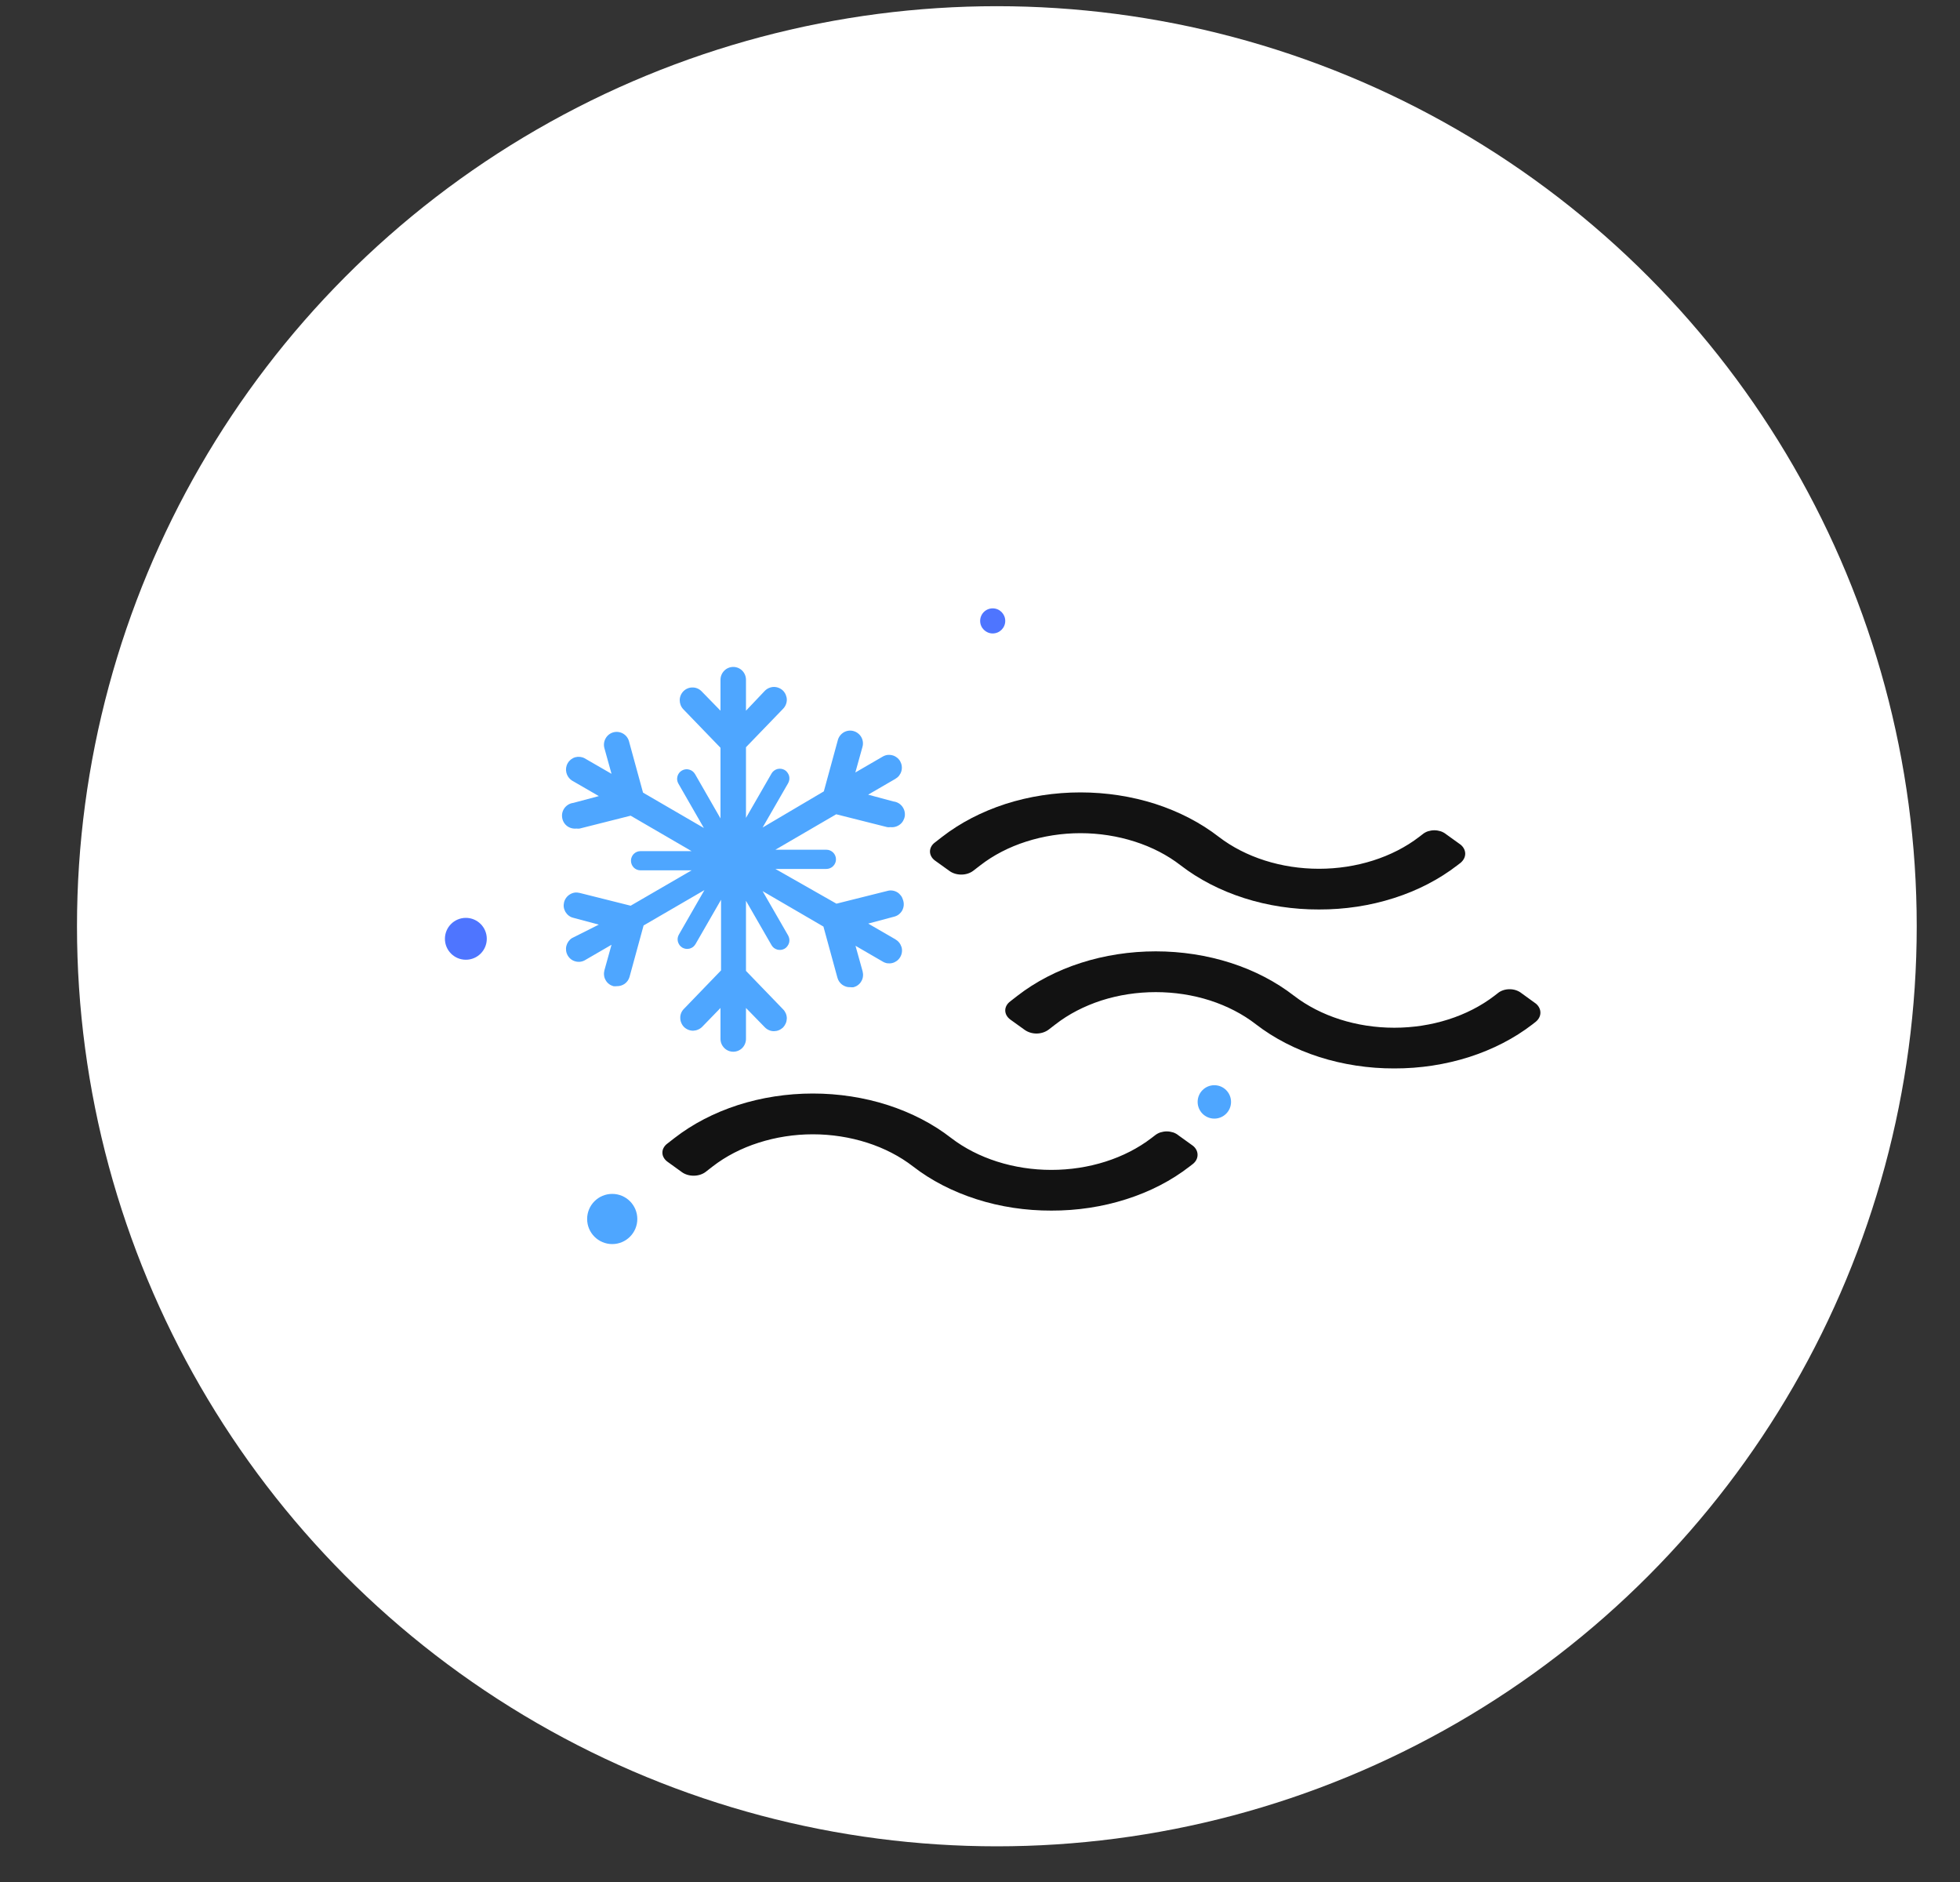 <svg width="25" height="24" viewBox="0 0 25 24" fill="none" xmlns="http://www.w3.org/2000/svg">
<rect x="0" y="0" width="25" height="24" fill="#333333" stroke="none"/>
<circle cx="12.715" cy="11.812" r="11.733" fill="white"/>
<path d="M18.631 10.772L18.446 10.639C18.426 10.623 18.403 10.61 18.377 10.601C18.351 10.593 18.323 10.588 18.295 10.588C18.267 10.588 18.239 10.593 18.213 10.601C18.187 10.61 18.164 10.623 18.145 10.639L18.102 10.672C17.762 10.933 17.302 11.079 16.824 11.079C16.345 11.079 15.886 10.933 15.546 10.672C15.314 10.492 15.039 10.35 14.737 10.252C14.434 10.155 14.109 10.105 13.781 10.105C13.454 10.105 13.129 10.155 12.826 10.252C12.524 10.35 12.249 10.492 12.017 10.672L11.927 10.742C11.906 10.757 11.89 10.775 11.879 10.795C11.868 10.815 11.862 10.837 11.862 10.859C11.862 10.88 11.868 10.902 11.879 10.922C11.89 10.942 11.906 10.96 11.927 10.975L12.108 11.105C12.149 11.136 12.204 11.153 12.261 11.153C12.318 11.153 12.372 11.136 12.413 11.105L12.504 11.035C12.671 10.905 12.871 10.802 13.09 10.732C13.309 10.662 13.544 10.625 13.781 10.625C14.019 10.625 14.254 10.662 14.473 10.732C14.692 10.802 14.892 10.905 15.059 11.035C15.291 11.214 15.566 11.356 15.869 11.453C16.172 11.55 16.496 11.599 16.824 11.598C17.151 11.599 17.476 11.55 17.778 11.453C18.081 11.357 18.356 11.214 18.588 11.035L18.631 11.002C18.668 10.97 18.689 10.93 18.689 10.887C18.689 10.844 18.668 10.803 18.631 10.772Z" fill="#121212"/>
<path d="M19.591 12.799L19.406 12.665C19.386 12.649 19.363 12.637 19.337 12.628C19.311 12.619 19.283 12.615 19.255 12.615C19.227 12.615 19.199 12.619 19.173 12.628C19.147 12.637 19.124 12.649 19.105 12.665L19.061 12.699C18.721 12.96 18.262 13.106 17.784 13.106C17.305 13.106 16.846 12.96 16.506 12.699C16.274 12.519 15.999 12.376 15.697 12.279C15.394 12.182 15.069 12.132 14.742 12.132C14.414 12.132 14.089 12.182 13.787 12.279C13.484 12.376 13.209 12.519 12.977 12.699L12.887 12.769C12.867 12.784 12.85 12.802 12.839 12.822C12.828 12.842 12.822 12.863 12.822 12.885C12.822 12.907 12.828 12.929 12.839 12.949C12.85 12.969 12.867 12.987 12.887 13.002L13.068 13.132C13.109 13.162 13.164 13.18 13.22 13.18C13.277 13.18 13.332 13.162 13.373 13.132L13.464 13.062C13.631 12.932 13.831 12.829 14.05 12.758C14.269 12.688 14.504 12.652 14.742 12.652C14.979 12.652 15.214 12.688 15.433 12.758C15.652 12.829 15.852 12.932 16.019 13.062C16.251 13.241 16.526 13.383 16.829 13.48C17.132 13.576 17.456 13.626 17.784 13.625C18.111 13.626 18.436 13.576 18.738 13.48C19.041 13.383 19.316 13.241 19.548 13.062L19.591 13.028C19.628 12.997 19.648 12.956 19.648 12.914C19.648 12.871 19.628 12.83 19.591 12.799Z" fill="#121212"/>
<path d="M15.217 14.612L15.032 14.479C15.013 14.463 14.99 14.45 14.964 14.441C14.938 14.433 14.91 14.428 14.882 14.428C14.854 14.428 14.826 14.433 14.8 14.441C14.774 14.45 14.751 14.463 14.731 14.479L14.688 14.512C14.348 14.773 13.889 14.919 13.41 14.919C12.932 14.919 12.472 14.773 12.132 14.512C11.901 14.332 11.626 14.19 11.323 14.092C11.021 13.995 10.696 13.945 10.368 13.945C10.04 13.945 9.716 13.995 9.413 14.092C9.11 14.19 8.836 14.332 8.604 14.512L8.514 14.582C8.493 14.597 8.477 14.615 8.466 14.635C8.454 14.655 8.449 14.677 8.449 14.699C8.449 14.72 8.454 14.742 8.466 14.762C8.477 14.782 8.493 14.8 8.514 14.815L8.694 14.945C8.735 14.976 8.79 14.993 8.847 14.993C8.904 14.993 8.959 14.976 9 14.945L9.09 14.875C9.258 14.745 9.457 14.642 9.677 14.572C9.896 14.502 10.131 14.465 10.368 14.465C10.605 14.465 10.841 14.502 11.06 14.572C11.279 14.642 11.478 14.745 11.646 14.875C11.878 15.055 12.153 15.196 12.456 15.293C12.758 15.39 13.083 15.439 13.41 15.438C13.738 15.439 14.062 15.39 14.365 15.293C14.668 15.197 14.943 15.055 15.174 14.875L15.217 14.842C15.255 14.811 15.275 14.77 15.275 14.727C15.275 14.684 15.255 14.643 15.217 14.612Z" fill="#121212"/>
<path d="M11.519 11.479C11.513 11.458 11.504 11.438 11.491 11.421C11.478 11.404 11.462 11.389 11.444 11.378C11.425 11.367 11.405 11.36 11.384 11.357C11.362 11.354 11.341 11.355 11.32 11.361L10.669 11.524L9.89 11.081H10.541C10.573 11.081 10.604 11.068 10.627 11.045C10.65 11.022 10.663 10.991 10.663 10.959C10.663 10.926 10.65 10.895 10.627 10.872C10.604 10.849 10.573 10.836 10.541 10.836H9.89L10.666 10.384L11.317 10.548C11.33 10.55 11.344 10.55 11.357 10.548C11.401 10.553 11.444 10.541 11.479 10.514C11.513 10.488 11.535 10.448 11.541 10.405C11.546 10.361 11.534 10.318 11.507 10.283C11.481 10.249 11.441 10.226 11.398 10.221L11.073 10.134L11.416 9.935C11.435 9.924 11.453 9.91 11.467 9.893C11.48 9.876 11.491 9.856 11.497 9.835C11.503 9.814 11.505 9.792 11.502 9.77C11.5 9.748 11.492 9.727 11.482 9.708C11.471 9.689 11.456 9.672 11.438 9.659C11.421 9.646 11.401 9.636 11.379 9.631C11.358 9.626 11.336 9.625 11.314 9.628C11.293 9.632 11.272 9.64 11.253 9.652L10.91 9.851L11.001 9.524C11.013 9.482 11.007 9.438 10.986 9.4C10.975 9.381 10.961 9.365 10.944 9.352C10.927 9.338 10.908 9.329 10.887 9.323C10.846 9.311 10.801 9.317 10.764 9.338C10.726 9.36 10.698 9.396 10.687 9.437L10.508 10.092L9.727 10.553L10.053 9.987C10.06 9.973 10.066 9.958 10.068 9.942C10.07 9.926 10.069 9.909 10.065 9.894C10.06 9.878 10.053 9.864 10.043 9.851C10.034 9.838 10.022 9.827 10.008 9.819C9.98 9.803 9.946 9.799 9.915 9.807C9.884 9.816 9.857 9.836 9.841 9.864L9.515 10.43V9.529L9.989 9.038C10.019 9.007 10.036 8.966 10.036 8.922C10.035 8.879 10.017 8.837 9.987 8.807C9.956 8.777 9.914 8.76 9.871 8.76C9.828 8.761 9.787 8.778 9.756 8.809L9.515 9.063V8.669C9.515 8.625 9.498 8.584 9.468 8.553C9.437 8.522 9.396 8.505 9.353 8.505C9.31 8.505 9.268 8.522 9.238 8.553C9.207 8.584 9.19 8.625 9.19 8.669V9.063L8.949 8.816C8.919 8.785 8.878 8.767 8.835 8.767C8.791 8.766 8.75 8.783 8.719 8.813C8.688 8.844 8.67 8.885 8.67 8.929C8.67 8.972 8.686 9.014 8.716 9.045L9.19 9.536V10.437L8.865 9.871C8.848 9.843 8.822 9.822 8.79 9.814C8.759 9.805 8.726 9.81 8.698 9.826C8.67 9.842 8.649 9.869 8.641 9.9C8.632 9.932 8.637 9.965 8.653 9.993L8.978 10.559L8.202 10.108L8.023 9.454C8.012 9.412 7.984 9.376 7.947 9.355C7.909 9.333 7.865 9.328 7.823 9.339C7.781 9.351 7.746 9.378 7.725 9.416C7.703 9.454 7.698 9.499 7.709 9.54L7.8 9.868L7.457 9.67C7.42 9.65 7.377 9.646 7.336 9.657C7.296 9.669 7.262 9.696 7.241 9.733C7.22 9.769 7.214 9.812 7.224 9.853C7.234 9.894 7.259 9.93 7.294 9.953L7.638 10.152L7.312 10.239C7.269 10.244 7.23 10.267 7.203 10.301C7.176 10.336 7.164 10.379 7.17 10.423C7.175 10.466 7.197 10.506 7.232 10.533C7.266 10.559 7.31 10.571 7.353 10.566C7.366 10.568 7.38 10.568 7.394 10.566L8.044 10.402L8.821 10.854H8.17C8.137 10.854 8.106 10.867 8.083 10.89C8.061 10.913 8.048 10.944 8.048 10.976C8.048 11.009 8.061 11.04 8.083 11.063C8.106 11.086 8.137 11.099 8.17 11.099H8.821L8.044 11.55L7.394 11.387C7.373 11.382 7.351 11.38 7.33 11.383C7.309 11.386 7.288 11.394 7.27 11.405C7.233 11.427 7.206 11.463 7.195 11.505C7.19 11.526 7.188 11.547 7.191 11.569C7.194 11.59 7.202 11.61 7.212 11.629C7.223 11.647 7.238 11.664 7.255 11.677C7.272 11.69 7.291 11.699 7.312 11.704L7.638 11.791L7.294 11.964C7.259 11.987 7.234 12.023 7.224 12.063C7.214 12.104 7.22 12.148 7.241 12.184C7.262 12.221 7.296 12.248 7.336 12.259C7.377 12.271 7.42 12.267 7.457 12.247L7.8 12.048L7.709 12.375C7.704 12.396 7.702 12.417 7.705 12.439C7.707 12.46 7.714 12.48 7.725 12.499C7.735 12.518 7.749 12.534 7.766 12.547C7.783 12.561 7.803 12.57 7.823 12.576C7.838 12.578 7.852 12.578 7.867 12.576C7.904 12.577 7.939 12.566 7.969 12.545C7.999 12.523 8.02 12.492 8.03 12.457L8.209 11.802L8.985 11.351L8.66 11.917C8.652 11.931 8.646 11.946 8.644 11.962C8.642 11.978 8.643 11.995 8.647 12.01C8.652 12.026 8.659 12.04 8.668 12.053C8.678 12.066 8.69 12.076 8.704 12.085C8.718 12.093 8.734 12.098 8.749 12.1C8.765 12.102 8.781 12.101 8.797 12.097C8.812 12.093 8.827 12.085 8.84 12.076C8.852 12.066 8.863 12.053 8.871 12.04L9.197 11.474V12.375L8.723 12.866C8.708 12.881 8.696 12.899 8.688 12.919C8.68 12.939 8.676 12.96 8.677 12.982C8.677 13.003 8.681 13.024 8.69 13.044C8.698 13.064 8.71 13.082 8.725 13.097C8.756 13.127 8.798 13.144 8.841 13.144C8.862 13.143 8.884 13.139 8.903 13.13C8.923 13.122 8.941 13.11 8.956 13.095L9.19 12.854V13.248C9.19 13.292 9.207 13.333 9.238 13.364C9.268 13.395 9.31 13.412 9.353 13.412C9.396 13.412 9.437 13.395 9.468 13.364C9.498 13.333 9.515 13.292 9.515 13.248V12.854L9.756 13.101C9.771 13.116 9.789 13.129 9.809 13.137C9.828 13.146 9.85 13.15 9.871 13.15C9.892 13.15 9.914 13.146 9.933 13.138C9.953 13.13 9.971 13.118 9.987 13.104C10.002 13.088 10.014 13.07 10.022 13.051C10.031 13.031 10.035 13.01 10.036 12.988C10.036 12.967 10.032 12.945 10.024 12.925C10.016 12.906 10.004 12.887 9.989 12.872L9.515 12.381V11.487L9.841 12.053C9.849 12.067 9.86 12.079 9.872 12.089C9.885 12.098 9.9 12.106 9.915 12.11C9.931 12.114 9.947 12.115 9.963 12.113C9.978 12.111 9.994 12.106 10.008 12.098C10.022 12.09 10.034 12.079 10.043 12.066C10.053 12.053 10.06 12.039 10.065 12.023C10.069 12.008 10.07 11.991 10.068 11.975C10.066 11.959 10.06 11.944 10.053 11.93L9.727 11.364L10.503 11.816L10.682 12.47C10.692 12.505 10.713 12.536 10.743 12.558C10.773 12.579 10.808 12.591 10.845 12.589C10.86 12.591 10.874 12.591 10.889 12.589C10.909 12.583 10.929 12.574 10.946 12.56C10.963 12.547 10.977 12.531 10.987 12.512C10.998 12.494 11.005 12.473 11.007 12.452C11.01 12.43 11.008 12.409 11.003 12.388L10.912 12.061L11.255 12.26C11.274 12.272 11.294 12.28 11.316 12.284C11.338 12.287 11.36 12.286 11.381 12.281C11.402 12.276 11.422 12.266 11.44 12.253C11.457 12.24 11.472 12.223 11.483 12.204C11.494 12.185 11.501 12.164 11.504 12.142C11.507 12.12 11.505 12.098 11.499 12.077C11.492 12.056 11.482 12.036 11.468 12.019C11.454 12.002 11.437 11.988 11.418 11.977L11.074 11.778L11.4 11.691C11.422 11.686 11.443 11.677 11.462 11.663C11.48 11.649 11.495 11.632 11.507 11.612C11.518 11.591 11.525 11.569 11.527 11.546C11.529 11.523 11.526 11.5 11.519 11.479Z" fill="#4EA6FF"/>
<circle cx="7.809" cy="15.545" r="0.32" fill="#4EA6FF"/>
<circle cx="5.942" cy="11.972" r="0.267" fill="#4E75FF"/>
<circle cx="15.489" cy="14.052" r="0.213" fill="#4EA6FF"/>
<circle cx="12.662" cy="7.918" r="0.16" fill="#4E75FF"/>
</svg>
